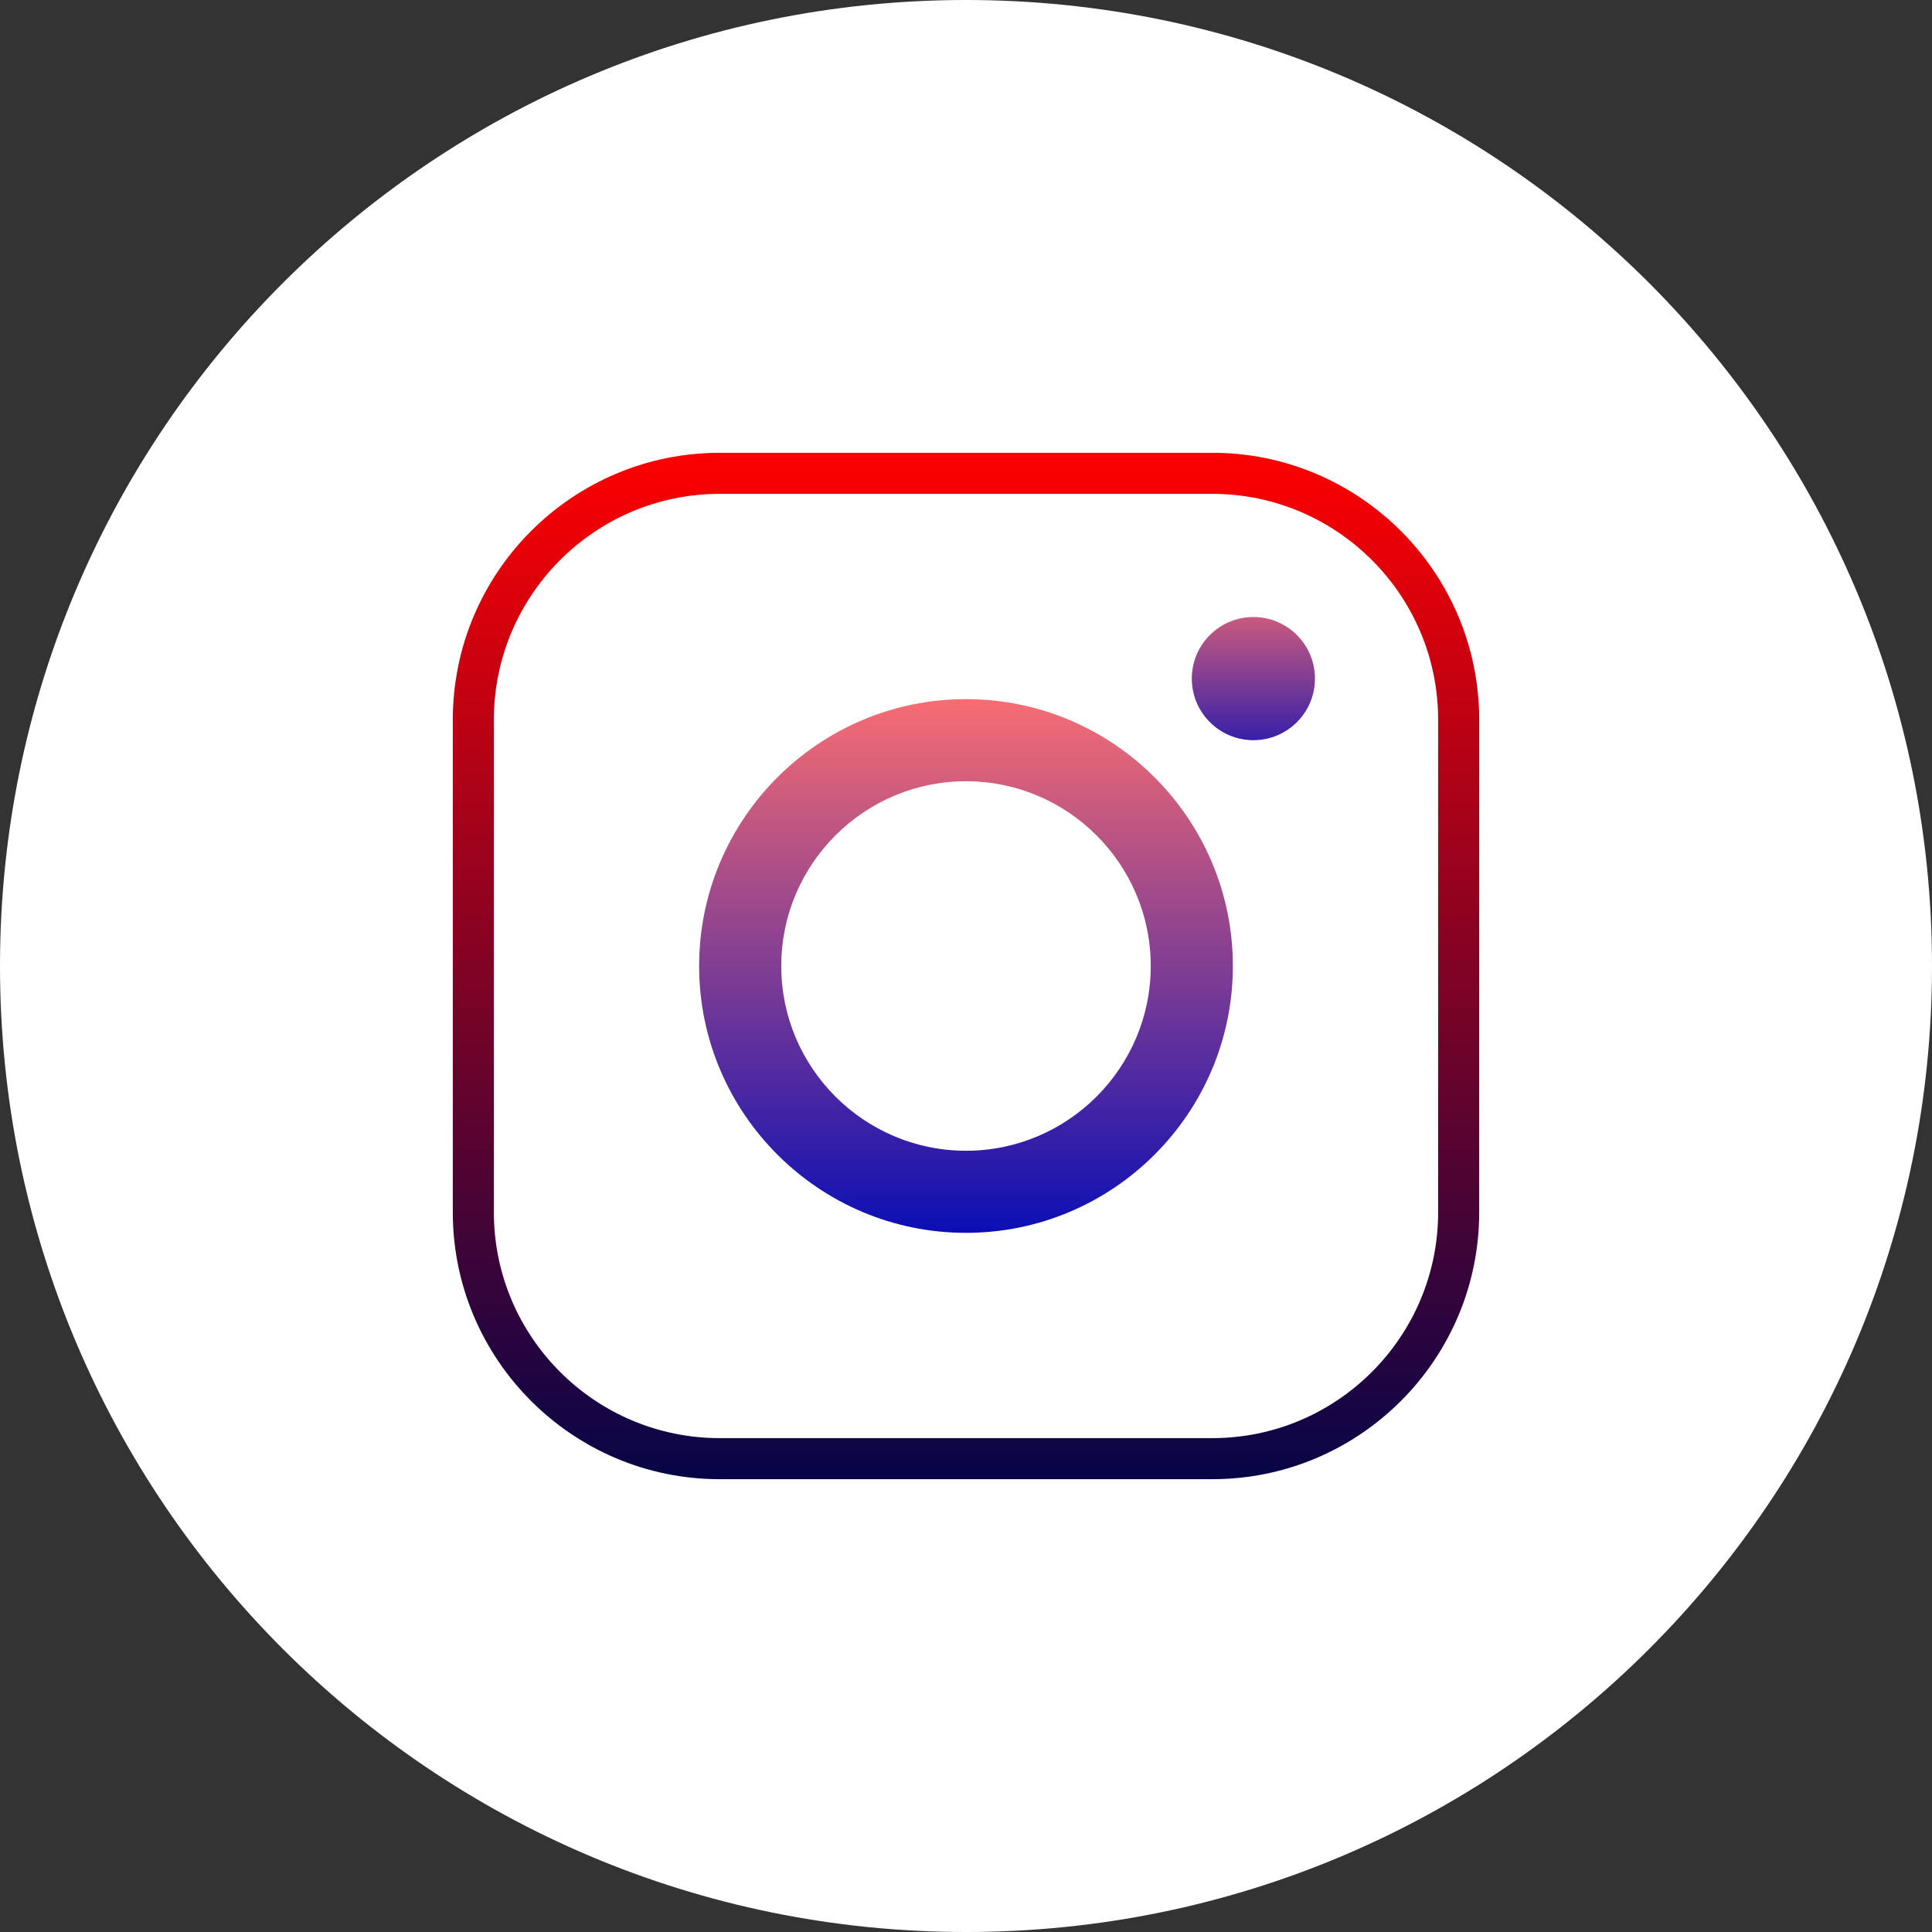 <svg version="1.1" xmlns="http://www.w3.org/2000/svg" xmlns:xlink="http://www.w3.org/1999/xlink" viewBox="0 0 172 172"><rect x="0" y="0" width="172" height="172" fill="#333333" stroke="none"/><defs><linearGradient x1="86" y1="39.704" x2="86" y2="133.281" gradientUnits="userSpaceOnUse" id="color-1"><stop offset="0" stop-color="#ff0000"></stop><stop offset="1" stop-color="#020549"></stop></linearGradient><linearGradient x1="86" y1="60.72" x2="86" y2="110.998" gradientUnits="userSpaceOnUse" id="color-2"><stop offset="0" stop-color="#ff7070"></stop><stop offset="1" stop-color="#050cb6"></stop></linearGradient><linearGradient x1="111.585" y1="50.821" x2="111.585" y2="69.642" gradientUnits="userSpaceOnUse" id="color-3"><stop offset="0" stop-color="#ff7070"></stop><stop offset="1" stop-color="#050cb6"></stop></linearGradient></defs><g fill="none" fill-rule="nonzero" stroke="none" stroke-width="1" stroke-linecap="butt" stroke-linejoin="miter" stroke-miterlimit="10" stroke-dasharray="" stroke-dashoffset="0" font-family="none" font-weight="none" font-size="none" text-anchor="none" style="mix-blend-mode: normal"><path d="M0,172v-172h172v172z" fill="none"></path><path d="M86,172c-47.496,0 -86,-38.504 -86,-86v0c0,-47.496 38.504,-86 86,-86v0c47.496,0 86,38.504 86,86v0c0,47.496 -38.504,86 -86,86z" fill="#ffffff"></path><g><path d="M107.93,131.688h-43.86c-13.1,0 -23.758,-10.658 -23.758,-23.758v-43.86c0,-13.1 10.658,-23.758 23.758,-23.758h43.86c13.1,0 23.758,10.658 23.758,23.758v43.86c0,13.1 -10.658,23.758 -23.758,23.758zM64.07,43.968c-11.084,0 -20.102,9.019 -20.102,20.102v43.86c0,11.084 9.019,20.102 20.102,20.102h43.86c11.084,0 20.102,-9.019 20.102,-20.102v-43.86c0,-11.084 -9.019,-20.102 -20.102,-20.102z" fill="url(#color-1)"></path><path d="M86,109.757c-13.1,0 -23.758,-10.658 -23.758,-23.758c0,-13.1 10.658,-23.758 23.758,-23.758c13.1,0 23.758,10.658 23.758,23.758c0,13.1 -10.658,23.758 -23.758,23.758zM86,69.552c-9.068,0 -16.448,7.379 -16.448,16.448c0,9.07 7.379,16.448 16.448,16.448c9.07,0 16.448,-7.378 16.448,-16.448c0,-9.068 -7.378,-16.448 -16.448,-16.448z" fill="url(#color-2)"></path><path d="M111.585,54.932c-3.028,0 -5.482,2.455 -5.482,5.482c0,3.028 2.455,5.482 5.482,5.482c3.028,0 5.482,-2.455 5.482,-5.482c0,-3.028 -2.455,-5.482 -5.482,-5.482z" fill="url(#color-3)"></path></g></g></svg>